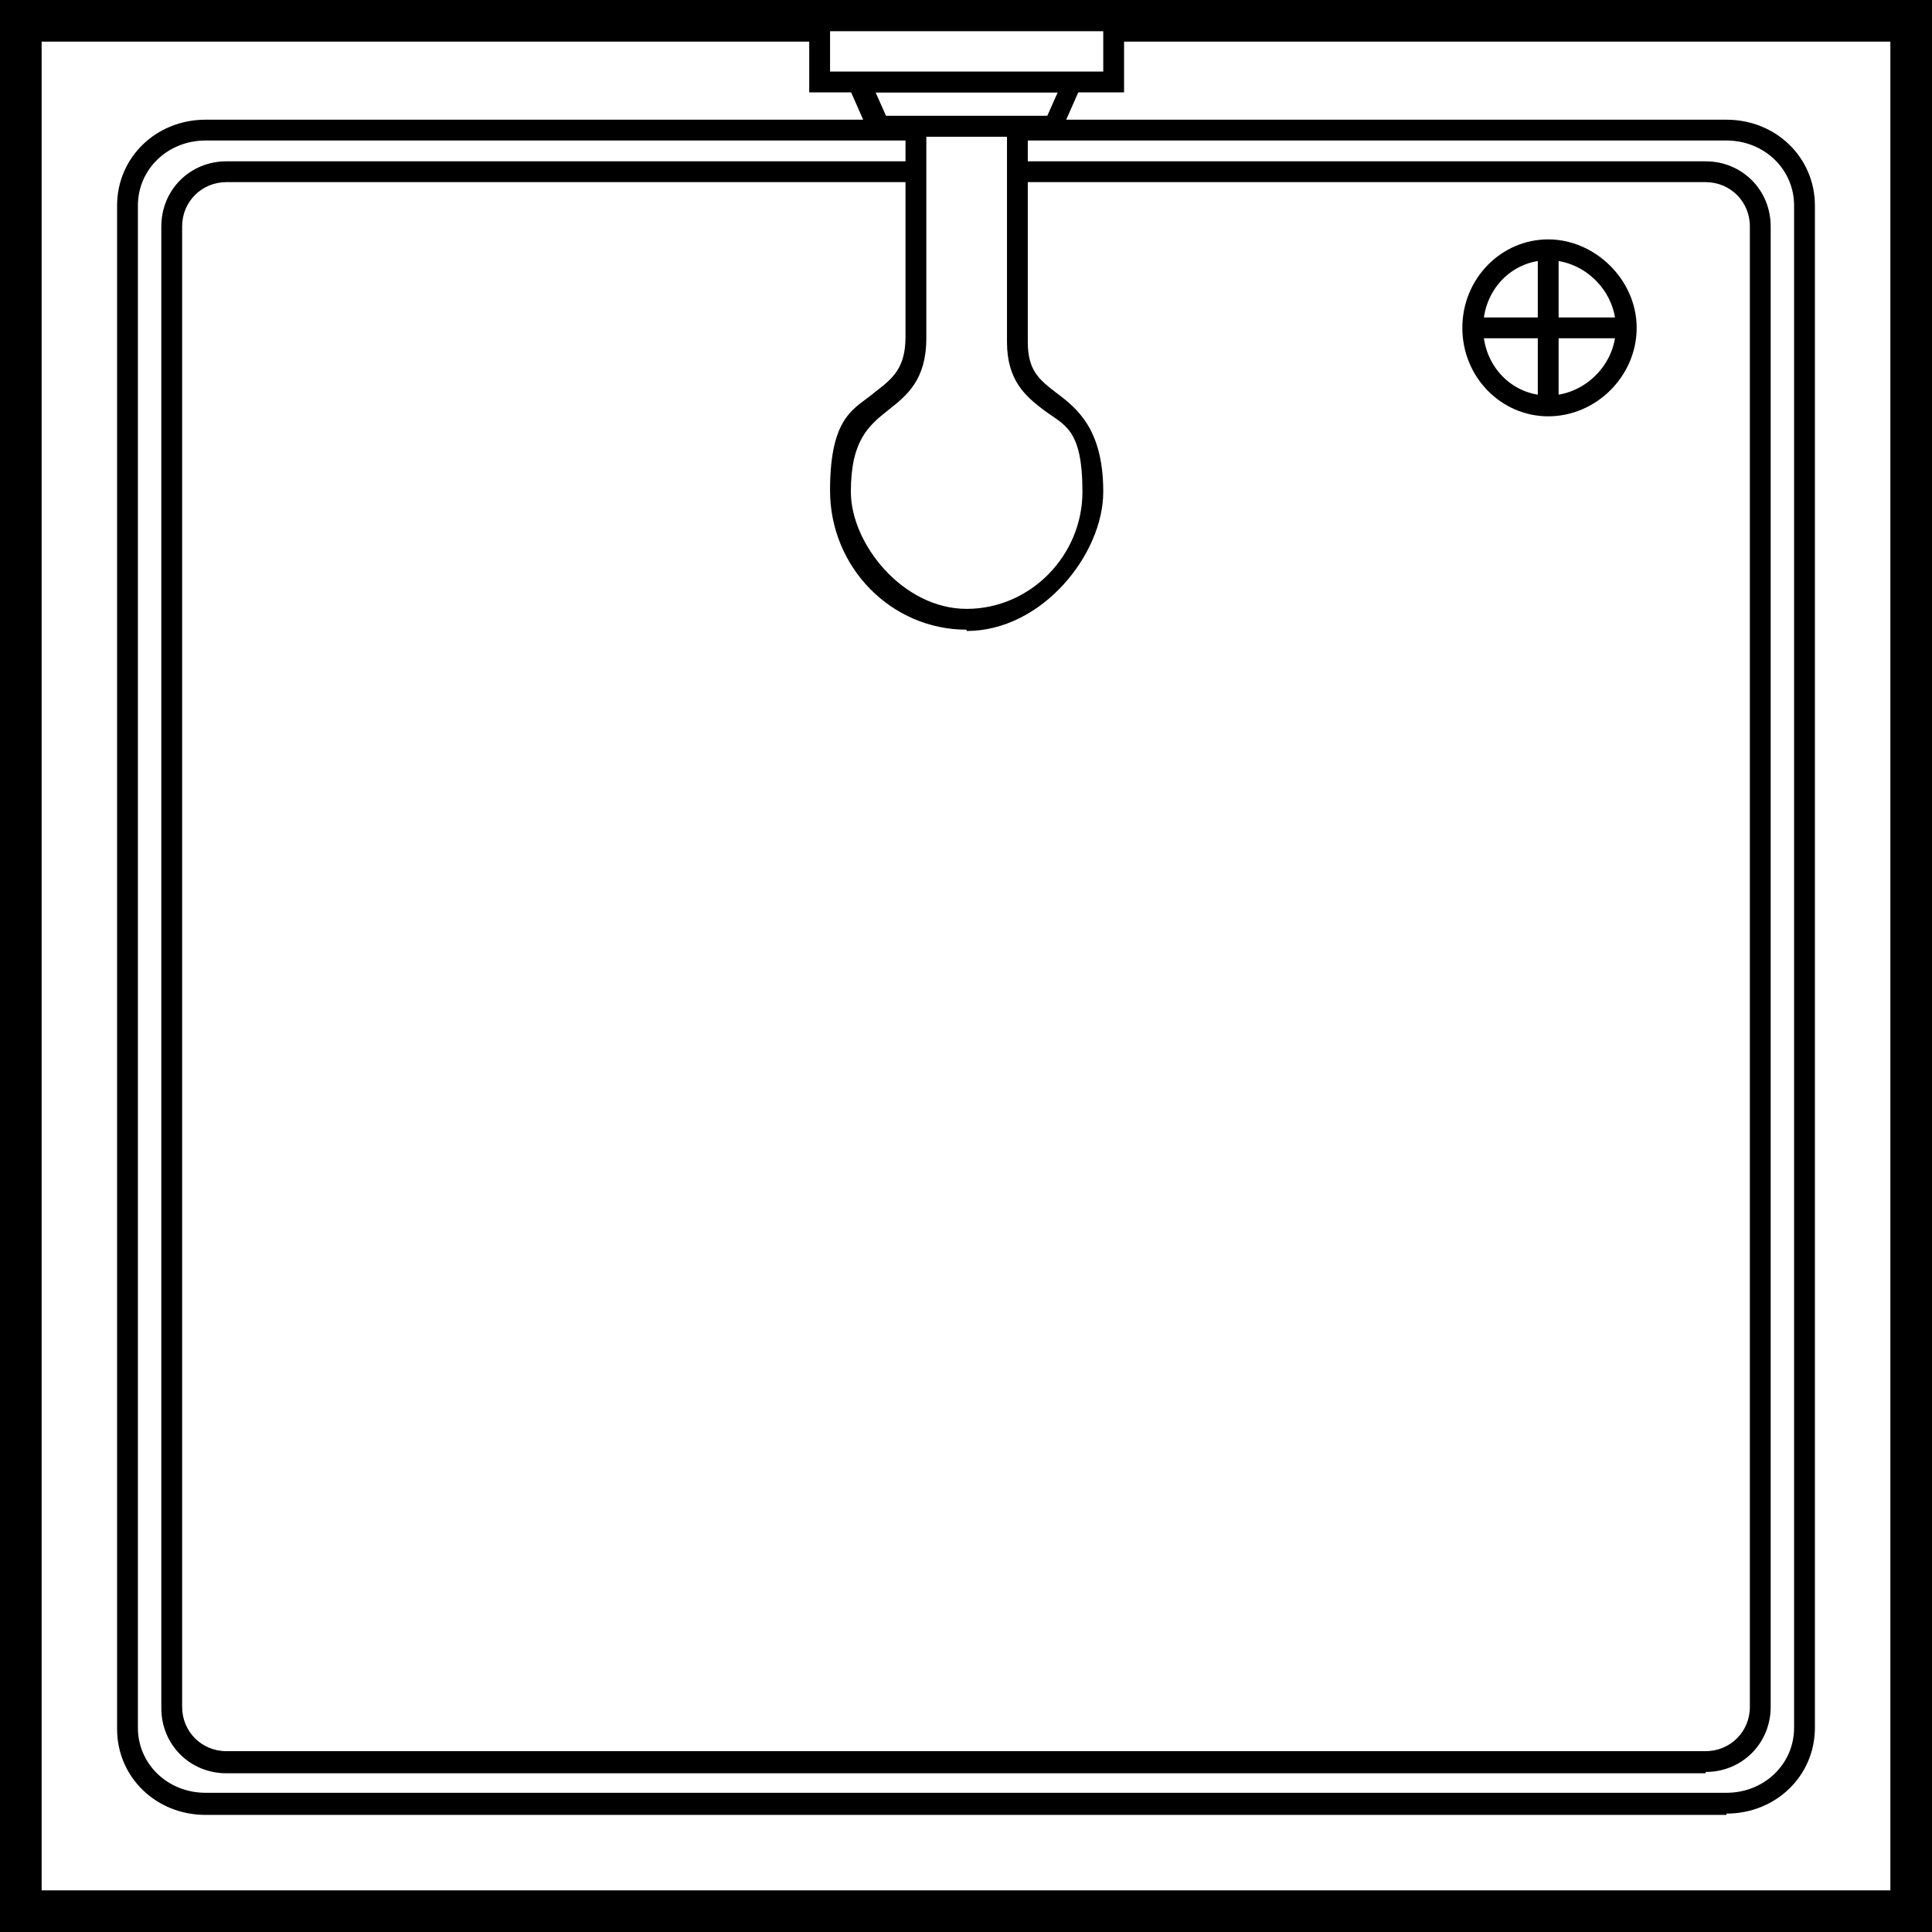 <?xml version="1.0" encoding="UTF-8"?>
<svg xmlns="http://www.w3.org/2000/svg" version="1.1" viewBox="0 0 148.5 148.5">
  <rect x="0" y="0" width="148.5" height="148.5" fill="#808080" stroke="none"/>
  <defs>
    <style>
      .cls-1 {
        fill-rule: evenodd;
      }

      .cls-1, .cls-2 {
        fill: #fff;
      }
    </style>
  </defs>
  <!-- Generator: Adobe Illustrator 28.6.0, SVG Export Plug-In . SVG Version: 1.2.0 Build 709)  -->
  <g>
    <g id="Layer_1">
      <g>
        <g>
          <rect class="cls-2" x="1.6" y="1.6" width="145.3" height="145.3"/>
          <path d="M148.5,148.5H0V0h148.5v148.5ZM3.2,145.3h142.1V3.2H3.2v142.1Z"/>
        </g>
        <path d="M119,32c-3.6,0-6.6-3-6.6-6.8s3-6.8,6.6-6.8,6.8,3.1,6.8,6.8-3.1,6.8-6.8,6.8ZM119,20c-2.8,0-5,2.3-5,5.2s2.2,5.2,5,5.2,5.2-2.4,5.2-5.2-2.4-5.2-5.2-5.2Z"/>
        <rect x="118.2" y="19.2" width="1.6" height="11.9"/>
        <rect x="113.2" y="24.4" width="11.8" height="1.6"/>
        <path d="M132.7,139.5H15.8c-3.8,0-6.8-2.9-6.8-6.6V15.8c0-3.7,3-6.6,6.8-6.6h116.9c3.8,0,6.8,2.9,6.8,6.6v117c0,3.7-3,6.6-6.8,6.6ZM15.8,10.8c-2.9,0-5.2,2.2-5.2,5v117c0,2.8,2.3,5,5.2,5h116.9c2.9,0,5.2-2.2,5.2-5V15.8c0-2.8-2.3-5-5.2-5H15.8Z"/>
        <path d="M131.1,136.3H17.4c-2.8,0-5-2.2-5-5V17.4c0-2.8,2.2-5,5-5h113.7c2.8,0,5,2.2,5,5v113.8c0,2.8-2.2,5-5,5ZM17.4,14c-1.9,0-3.4,1.5-3.4,3.4v113.8c0,1.9,1.5,3.4,3.4,3.4h113.7c1.9,0,3.4-1.5,3.4-3.4V17.4c0-1.9-1.5-3.4-3.4-3.4H17.4Z"/>
        <g>
          <path class="cls-1" d="M74.3,47.6c5.3,0,9.7-4.4,9.7-9.8,0-8.1-5.8-5.8-5.8-11.5V9.7h-7.7v16.3c0,6.1-5.8,3.6-5.8,11.8s4.4,9.8,9.7,9.8h0Z"/>
          <path d="M74.3,48.4c-5.8,0-10.5-4.8-10.5-10.7s2-6.3,3.5-7.6c1.3-1,2.3-1.8,2.3-4.2V8.9h9.4v17.4c0,2.2.9,2.9,2.2,3.9,1.6,1.2,3.6,2.8,3.6,7.6s-4.7,10.7-10.5,10.7ZM71.2,10.5v15.5c0,3.2-1.5,4.4-2.9,5.5-1.5,1.2-2.9,2.3-2.9,6.3s4,9,8.9,9,8.9-4.1,8.9-9-1.4-5.1-3-6.3c-1.3-1-2.8-2.2-2.8-5.2v-15.8h-6.1Z"/>
        </g>
        <g>
          <polygon class="cls-1" points="66 6.3 82.5 6.3 81 9.7 67.5 9.7 66 6.3"/>
          <path d="M81,10.5h-13.6c-.3,0-.6-.2-.7-.5l-1.5-3.4c-.1-.2,0-.5,0-.8.2-.2.4-.4.7-.4h16.5c.3,0,.5.1.7.4.2.2.2.5,0,.8l-1.5,3.4c-.1.3-.4.5-.7.5ZM68,8.9h12.5l.8-1.8h-14l.8,1.8Z"/>
        </g>
        <g>
          <rect class="cls-2" x="63" y="1.6" width="22.6" height="4.7"/>
          <path d="M86.4,7.1h-24.2V.8h24.2v6.3ZM63.8,5.5h21v-3.1h-21v3.1Z"/>
        </g>
      </g>
    </g>
  </g>
</svg>